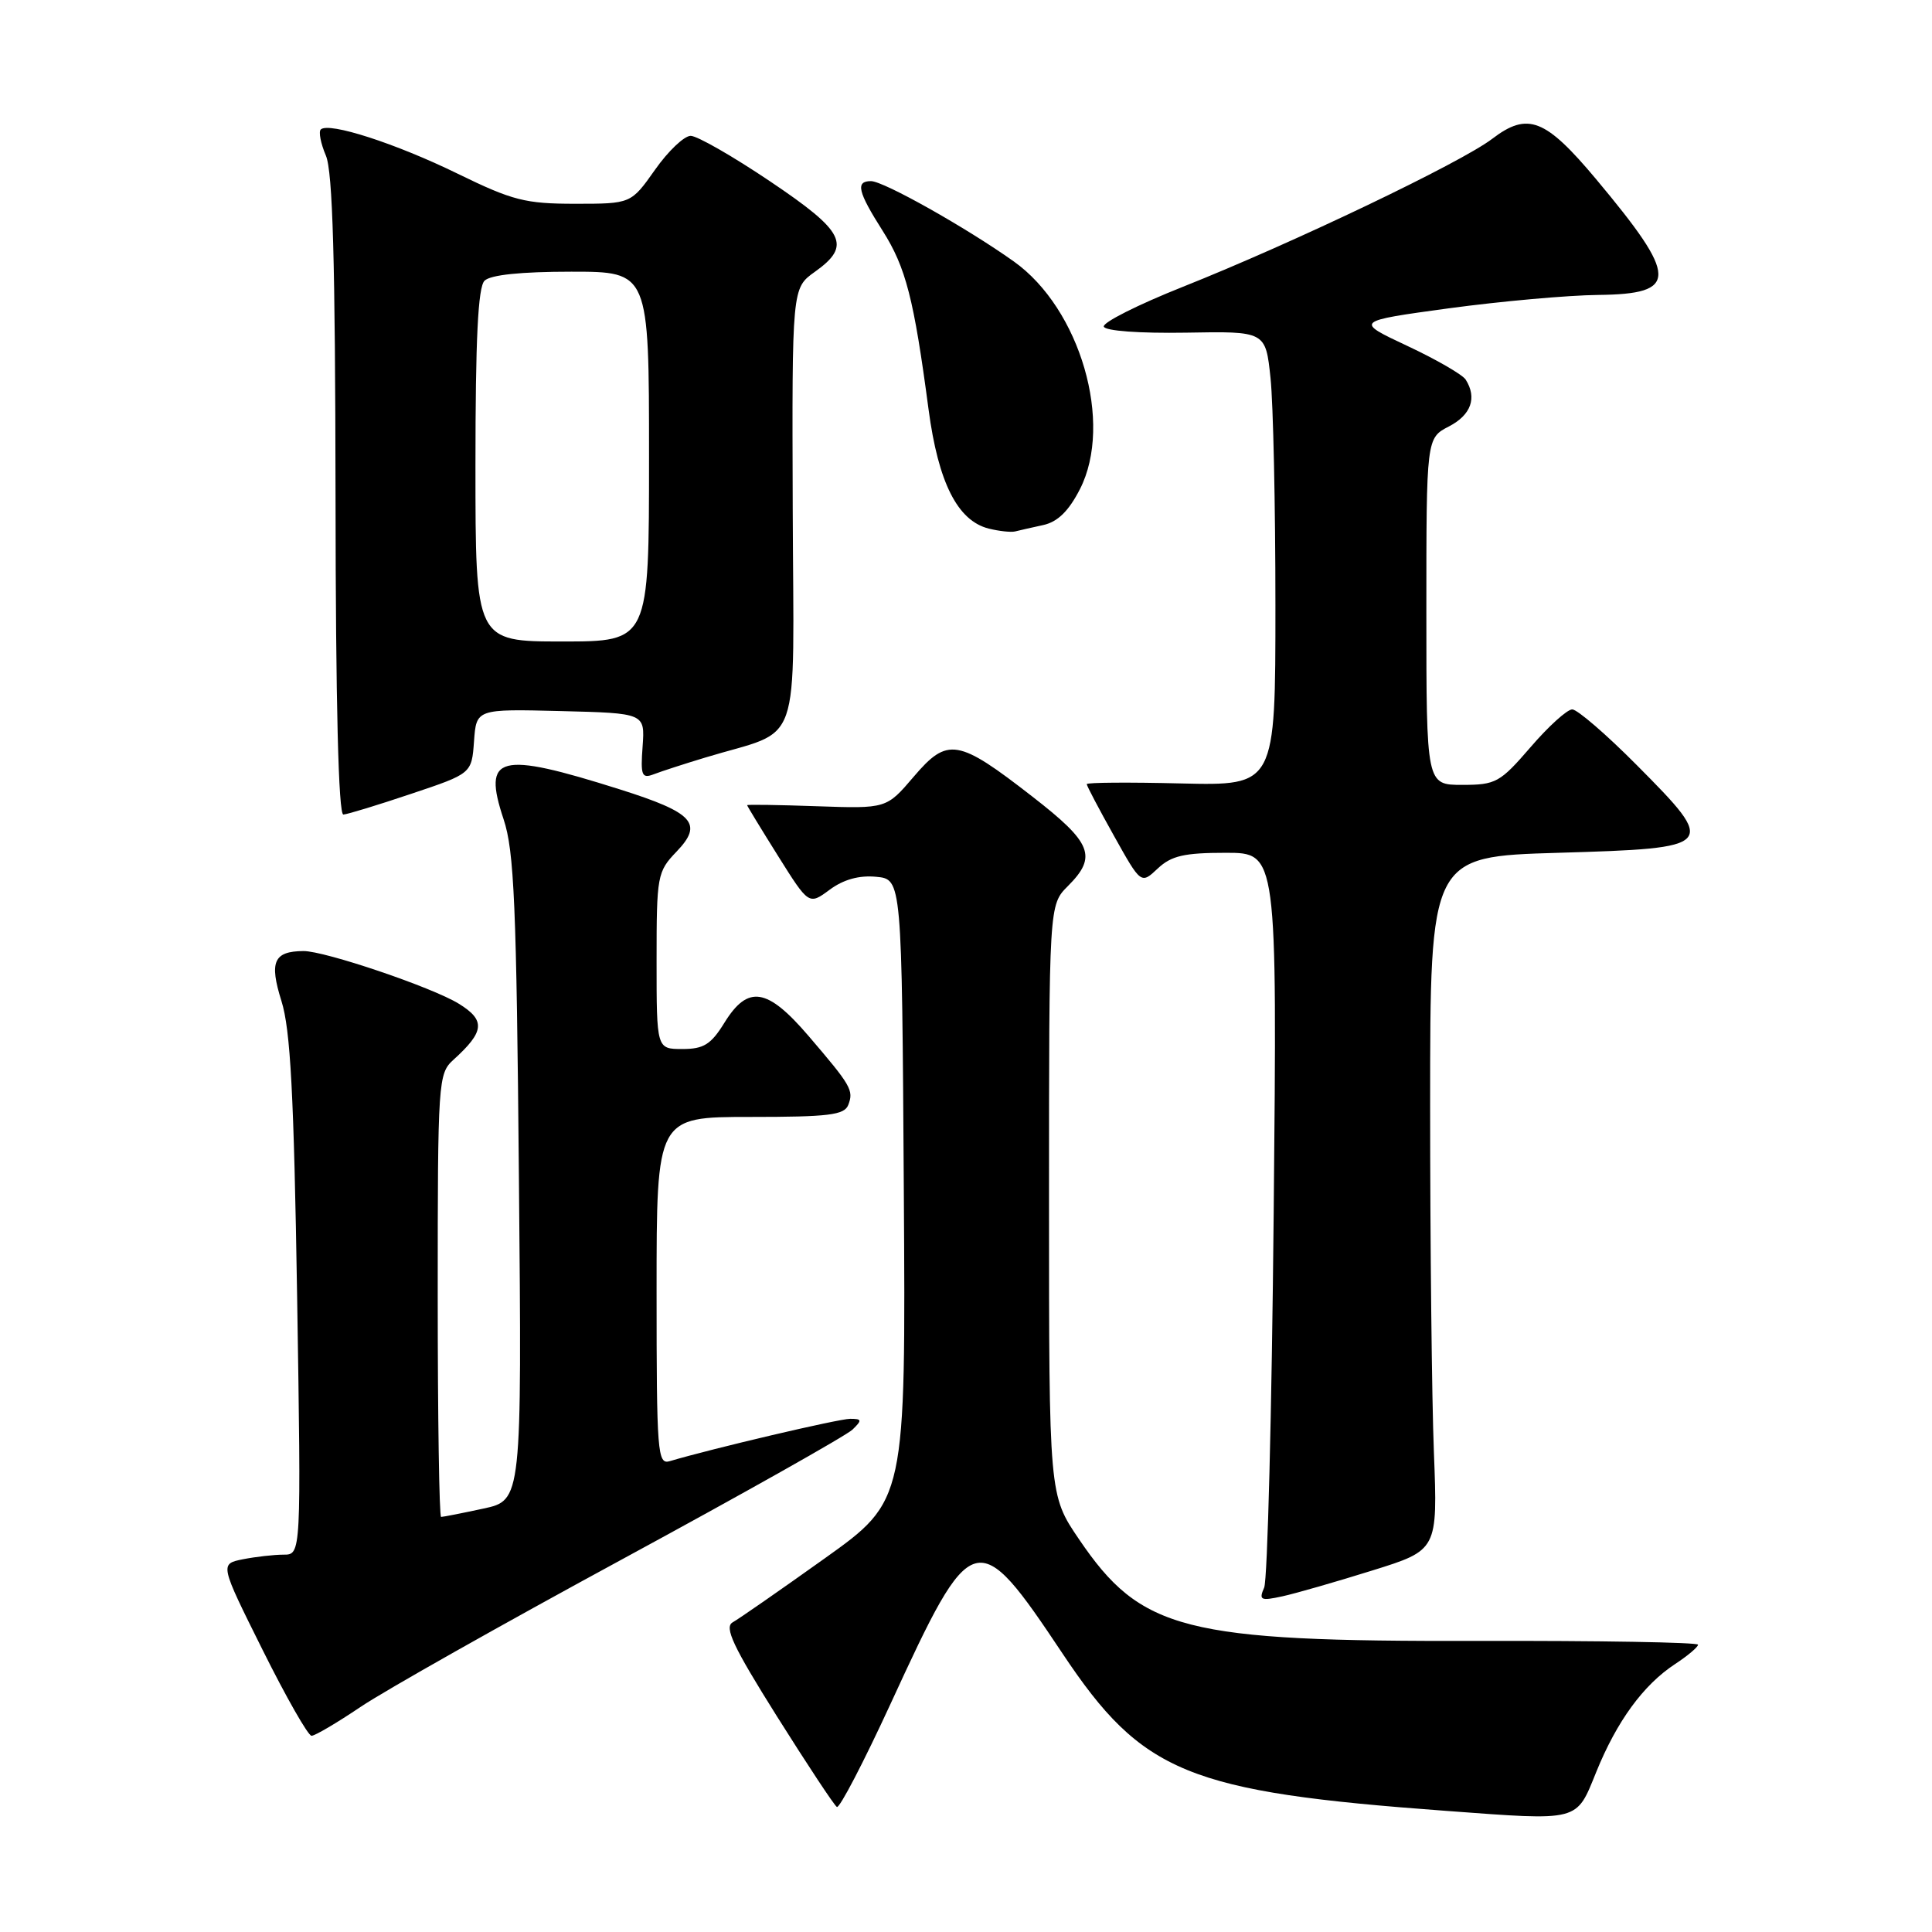 <?xml version="1.0" encoding="UTF-8" standalone="no"?>
<!DOCTYPE svg PUBLIC "-//W3C//DTD SVG 1.1//EN" "http://www.w3.org/Graphics/SVG/1.1/DTD/svg11.dtd" >
<svg xmlns="http://www.w3.org/2000/svg" xmlns:xlink="http://www.w3.org/1999/xlink" version="1.1" viewBox="0 0 256 256">
 <g >
 <path fill="currentColor"
d=" M 211.51 234.80 C 214.24 228.07 217.75 223.26 221.95 220.50 C 223.63 219.40 225.00 218.24 225.00 217.93 C 225.00 217.62 211.84 217.39 195.75 217.43 C 156.87 217.52 151.20 216.08 142.97 203.95 C 139.00 198.11 139.00 198.11 139.00 159.01 C 139.00 119.91 139.00 119.91 141.50 117.41 C 145.42 113.49 144.71 111.69 136.78 105.54 C 126.92 97.87 125.56 97.65 121.06 102.93 C 117.46 107.15 117.46 107.15 108.23 106.83 C 103.15 106.65 99.00 106.59 99.00 106.69 C 99.00 106.80 100.84 109.82 103.09 113.41 C 107.18 119.93 107.18 119.93 109.94 117.89 C 111.76 116.54 113.84 115.96 116.10 116.18 C 119.50 116.50 119.50 116.50 119.76 157.67 C 120.02 198.83 120.02 198.83 109.27 206.50 C 103.36 210.72 97.87 214.53 97.08 214.97 C 95.94 215.62 97.14 218.17 102.94 227.41 C 106.96 233.80 110.53 239.21 110.89 239.43 C 111.24 239.65 114.45 233.48 118.02 225.73 C 128.86 202.17 129.39 202.01 140.81 219.13 C 151.38 234.98 157.37 237.43 191.62 239.95 C 209.45 241.27 208.82 241.43 211.51 234.80 Z  M 47.80 226.16 C 50.94 224.04 66.55 215.23 82.50 206.58 C 98.45 197.93 112.16 190.21 112.96 189.43 C 114.25 188.18 114.21 188.00 112.65 188.00 C 111.14 188.00 94.41 191.93 88.75 193.61 C 87.12 194.10 87.00 192.57 87.00 171.07 C 87.00 148.00 87.00 148.00 99.39 148.00 C 109.80 148.00 111.88 147.75 112.40 146.41 C 113.14 144.47 112.79 143.87 107.12 137.25 C 101.66 130.88 99.11 130.48 96.00 135.50 C 94.21 138.40 93.25 139.00 90.42 139.00 C 87.00 139.00 87.00 139.00 87.00 127.30 C 87.00 116.01 87.09 115.51 89.65 112.84 C 93.22 109.12 91.92 107.69 82.11 104.59 C 66.03 99.51 63.90 100.06 66.73 108.56 C 68.13 112.76 68.44 119.90 68.76 156.15 C 69.15 198.80 69.15 198.80 64.03 199.90 C 61.21 200.51 58.70 201.00 58.45 201.00 C 58.20 201.00 58.00 187.79 58.00 171.65 C 58.00 143.15 58.06 142.26 60.09 140.42 C 64.22 136.68 64.36 135.19 60.78 132.99 C 57.26 130.82 43.00 125.99 40.20 126.02 C 36.27 126.05 35.66 127.44 37.29 132.63 C 38.49 136.44 38.94 144.97 39.37 171.75 C 39.91 206.00 39.91 206.00 37.58 206.00 C 36.30 206.00 33.87 206.28 32.19 206.61 C 29.12 207.23 29.12 207.23 34.79 218.61 C 37.91 224.88 40.83 230.00 41.28 230.00 C 41.74 230.00 44.67 228.27 47.80 226.16 Z  M 181.83 208.10 C 190.50 205.40 190.50 205.40 190.00 192.45 C 189.72 185.33 189.50 164.65 189.50 146.50 C 189.50 113.50 189.50 113.50 206.49 113.00 C 227.48 112.38 227.64 112.21 216.87 101.37 C 212.85 97.32 209.00 94.00 208.33 94.00 C 207.66 94.00 205.17 96.25 202.81 99.00 C 198.76 103.69 198.21 104.00 193.75 104.00 C 189.00 104.00 189.00 104.00 189.00 81.03 C 189.00 58.05 189.00 58.05 192.00 56.50 C 194.93 54.98 195.74 52.71 194.21 50.30 C 193.79 49.64 190.31 47.63 186.47 45.83 C 179.50 42.56 179.50 42.56 192.00 40.85 C 198.88 39.92 207.78 39.12 211.78 39.08 C 222.46 38.96 222.42 36.81 211.50 23.75 C 204.77 15.71 202.44 14.80 197.73 18.39 C 193.59 21.55 171.35 32.19 156.72 38.01 C 150.79 40.37 146.08 42.74 146.26 43.28 C 146.45 43.85 150.99 44.18 157.14 44.08 C 167.70 43.89 167.70 43.89 168.35 50.09 C 168.71 53.50 169.00 67.05 169.00 80.20 C 169.00 104.11 169.00 104.11 156.50 103.81 C 149.62 103.64 144.00 103.68 144.00 103.90 C 144.00 104.13 145.62 107.20 147.60 110.74 C 151.19 117.17 151.19 117.17 153.41 115.08 C 155.21 113.39 156.91 113.00 162.43 113.00 C 169.23 113.00 169.23 113.00 168.77 160.75 C 168.52 187.01 167.95 209.34 167.51 210.36 C 166.78 212.03 167.04 212.15 169.93 211.52 C 171.71 211.13 177.06 209.59 181.83 208.10 Z  M 54.50 105.18 C 62.50 102.50 62.50 102.50 62.81 98.22 C 63.12 93.94 63.12 93.94 74.29 94.22 C 85.46 94.50 85.46 94.50 85.15 98.89 C 84.86 102.75 85.04 103.20 86.61 102.60 C 87.59 102.22 90.67 101.22 93.45 100.38 C 106.47 96.42 105.15 100.19 105.04 67.34 C 104.94 38.18 104.94 38.18 107.97 36.02 C 112.87 32.53 111.97 30.71 102.04 24.03 C 97.11 20.71 92.38 18.00 91.52 18.00 C 90.66 18.00 88.53 20.02 86.79 22.50 C 83.61 27.00 83.61 27.00 76.21 27.00 C 69.61 27.00 67.92 26.57 60.65 23.02 C 52.43 19.00 43.54 16.13 42.50 17.16 C 42.20 17.47 42.50 19.02 43.18 20.61 C 44.09 22.74 44.42 34.57 44.46 65.75 C 44.48 93.27 44.85 107.98 45.50 107.93 C 46.05 107.90 50.10 106.66 54.50 105.18 Z  M 138.24 69.57 C 140.15 69.15 141.61 67.72 143.10 64.81 C 147.55 56.08 143.15 40.91 134.33 34.64 C 128.06 30.18 117.08 24.00 115.41 24.00 C 113.33 24.00 113.66 25.40 116.96 30.59 C 120.03 35.44 121.09 39.55 123.04 54.26 C 124.33 63.95 126.88 69.00 131.01 70.04 C 132.38 70.38 133.95 70.55 134.50 70.42 C 135.05 70.28 136.73 69.90 138.24 69.57 Z  M 63.00 61.70 C 63.00 44.91 63.34 38.06 64.20 37.20 C 64.98 36.42 69.02 36.00 75.70 36.00 C 86.00 36.00 86.00 36.00 86.00 60.50 C 86.00 85.00 86.00 85.00 74.50 85.00 C 63.00 85.00 63.00 85.00 63.00 61.70 Z "/>
</g>
</svg>